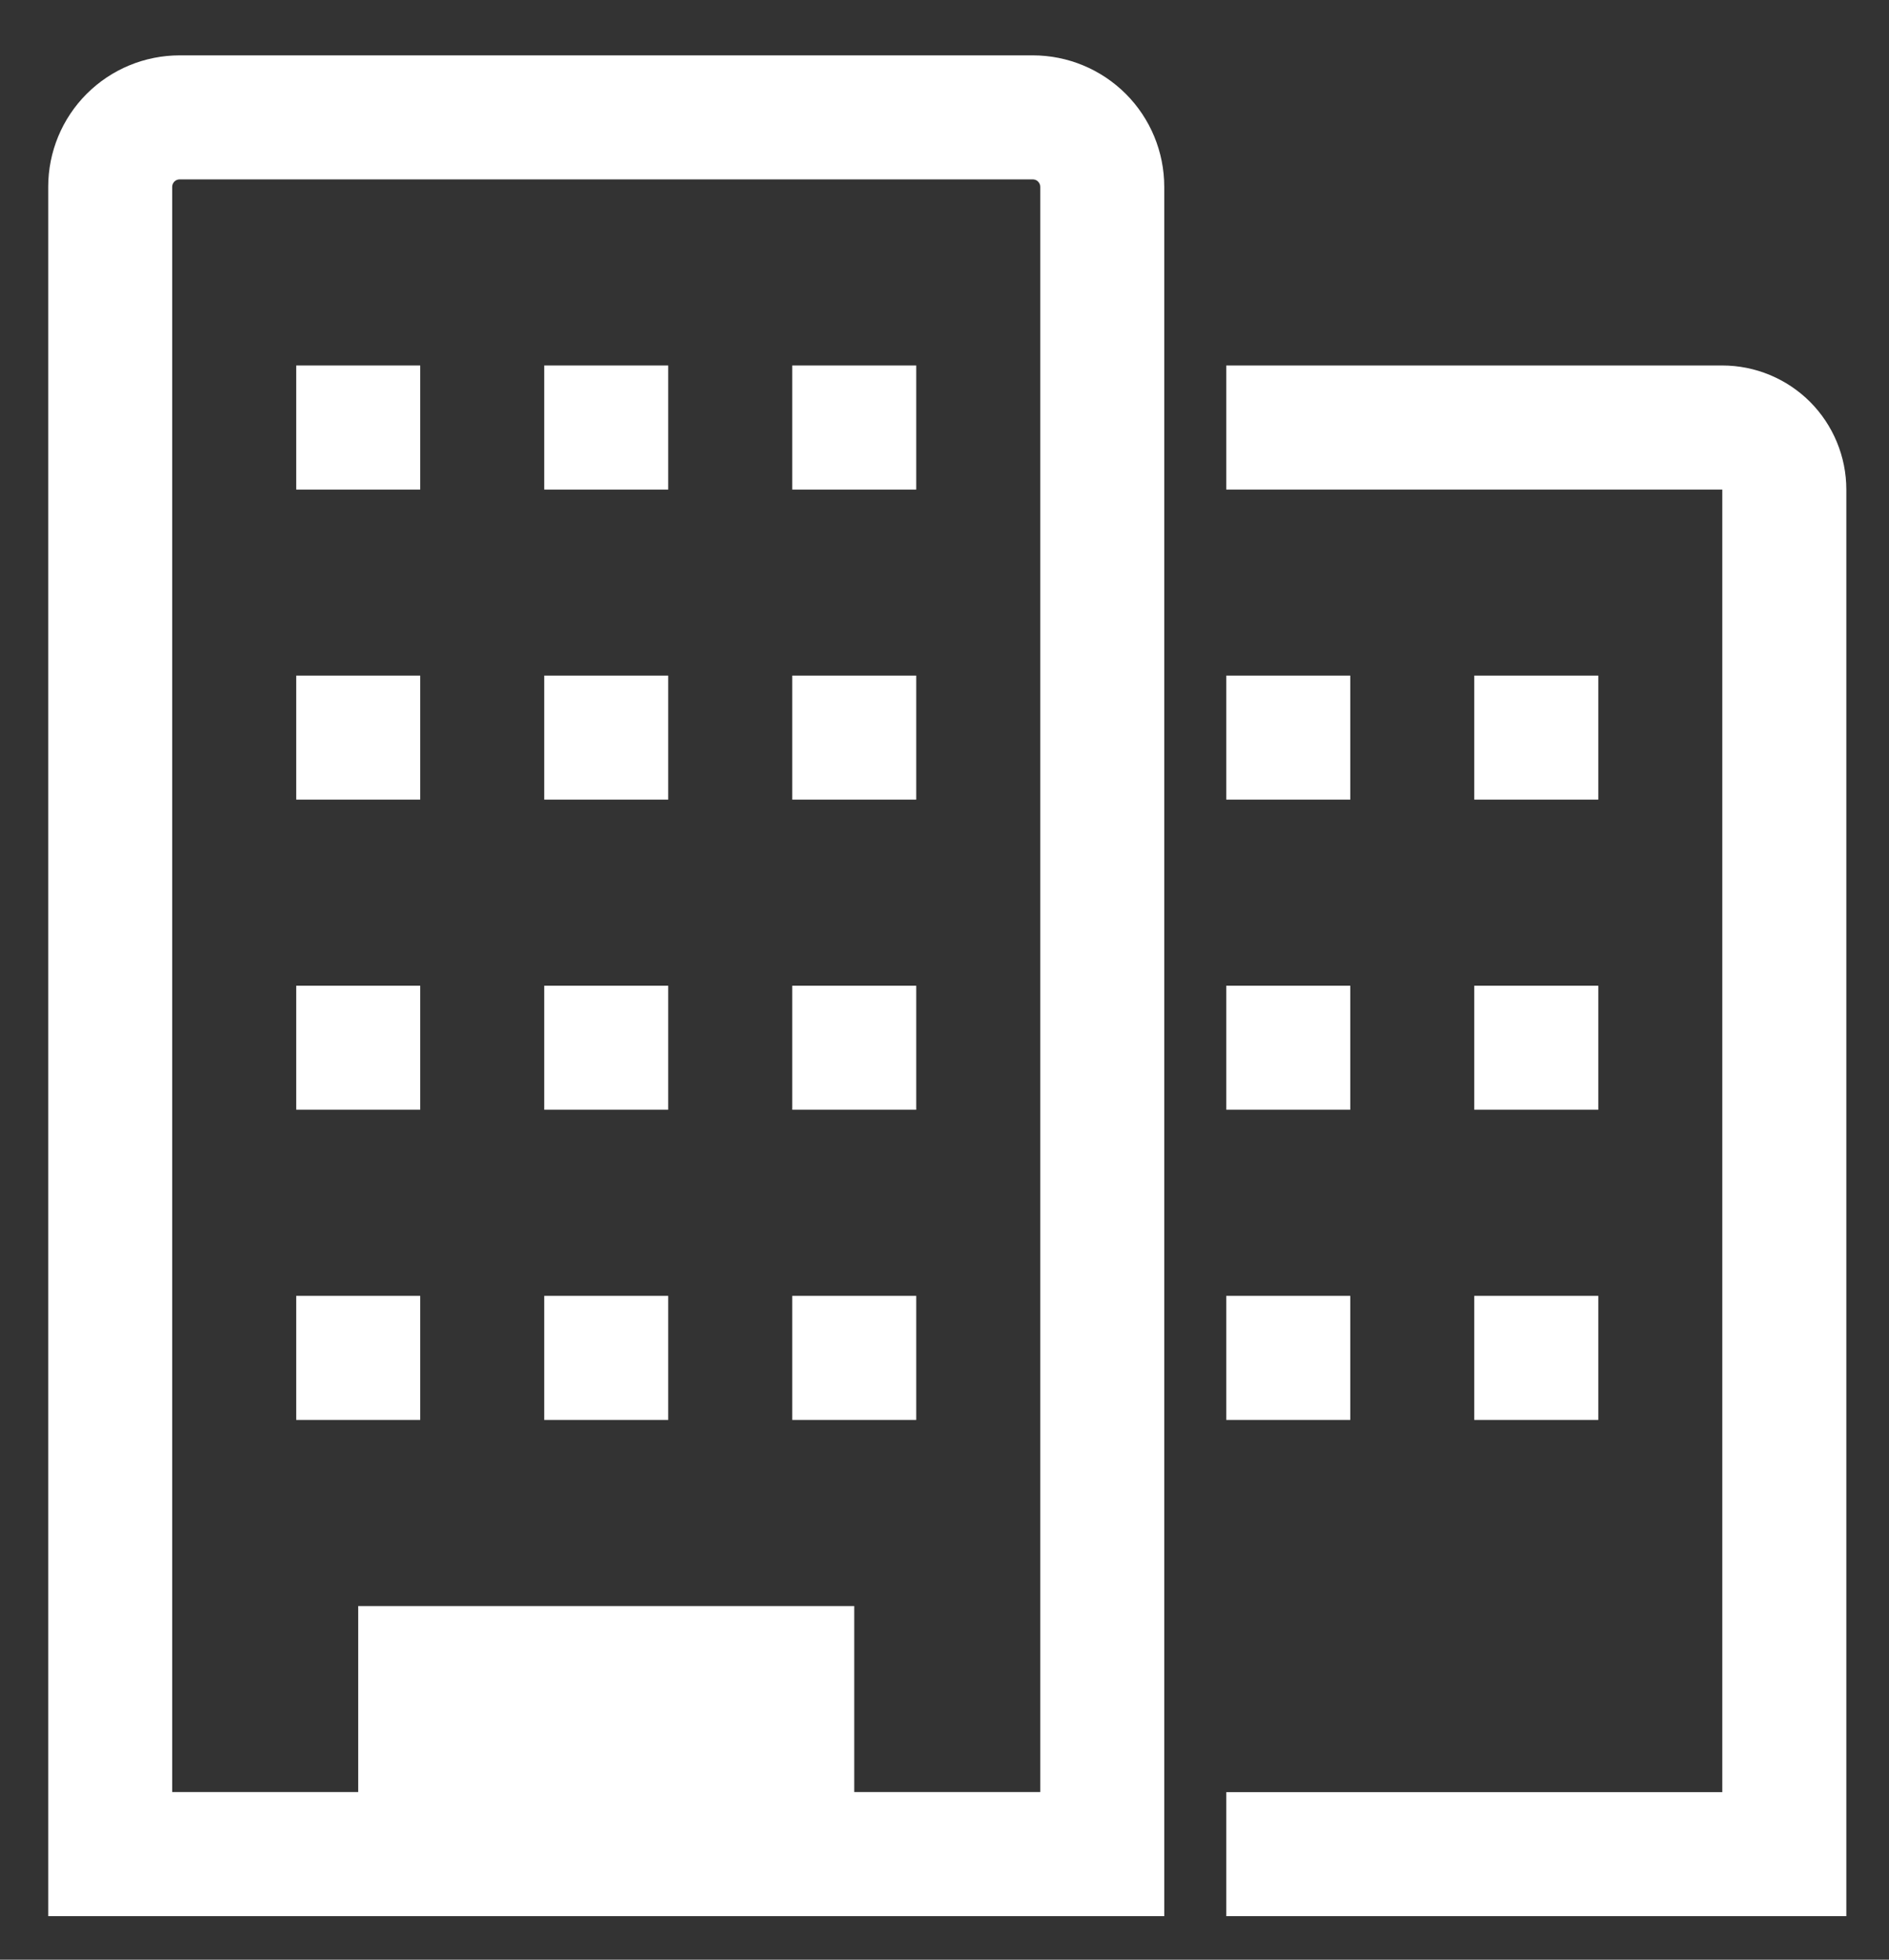 <svg width="27" height="28" viewBox="0 0 27 28" fill="none" xmlns="http://www.w3.org/2000/svg">
<rect x="0" y="0" width="27" height="28" fill="#333333" stroke="none"/>
<path d="M24.617 5.222H17.527V6.995H24.617V25.606H17.527V27.378H26.39V6.995C26.39 6.525 26.203 6.074 25.871 5.741C25.538 5.409 25.087 5.222 24.617 5.222Z" fill="#fff"/>
<path d="M14.762 0.791H2.568C2.069 0.791 1.591 0.989 1.239 1.341C0.887 1.693 0.689 2.171 0.689 2.669V27.378H16.641V2.669C16.641 2.171 16.443 1.693 16.091 1.341C15.738 0.989 15.261 0.791 14.762 0.791ZM14.869 25.605H12.21V22.947H5.12V25.605H2.461V2.669C2.461 2.655 2.464 2.642 2.469 2.629C2.475 2.616 2.483 2.604 2.492 2.594C2.502 2.584 2.514 2.576 2.527 2.571C2.54 2.566 2.554 2.563 2.568 2.563H14.762C14.776 2.563 14.79 2.566 14.803 2.571C14.816 2.576 14.828 2.584 14.837 2.594C14.847 2.604 14.855 2.616 14.861 2.629C14.866 2.642 14.869 2.655 14.869 2.669V25.605Z" fill="#fff"/>
<path d="M4.234 5.222H6.006V6.995H4.234V5.222Z" fill="#fff"/>
<path d="M7.779 5.222H9.551V6.995H7.779V5.222Z" fill="#fff"/>
<path d="M11.324 5.222H13.096V6.995H11.324V5.222Z" fill="#fff"/>
<path d="M4.234 9.653H6.006V11.425H4.234V9.653Z" fill="#fff"/>
<path d="M7.779 9.653H9.551V11.425H7.779V9.653Z" fill="#fff"/>
<path d="M11.324 9.653H13.096V11.425H11.324V9.653Z" fill="#fff"/>
<path d="M4.234 14.084H6.006V15.856H4.234V14.084Z" fill="#fff"/>
<path d="M7.779 14.084H9.551V15.856H7.779V14.084Z" fill="#fff"/>
<path d="M11.324 14.084H13.096V15.856H11.324V14.084Z" fill="#fff"/>
<path d="M4.234 18.515H6.006V20.288H4.234V18.515Z" fill="#fff"/>
<path d="M7.779 18.515H9.551V20.288H7.779V18.515Z" fill="#fff"/>
<path d="M11.324 18.515H13.096V20.288H11.324V18.515Z" fill="#fff"/>
<path d="M17.527 9.653H19.3V11.425H17.527V9.653Z" fill="#fff"/>
<path d="M21.072 9.653H22.845V11.425H21.072V9.653Z" fill="#fff"/>
<path d="M17.527 14.084H19.3V15.856H17.527V14.084Z" fill="#fff"/>
<path d="M21.072 14.084H22.845V15.856H21.072V14.084Z" fill="#fff"/>
<path d="M17.527 18.515H19.3V20.288H17.527V18.515Z" fill="#fff"/>
<path d="M21.072 18.515H22.845V20.288H21.072V18.515Z" fill="#fff"/>
</svg>

